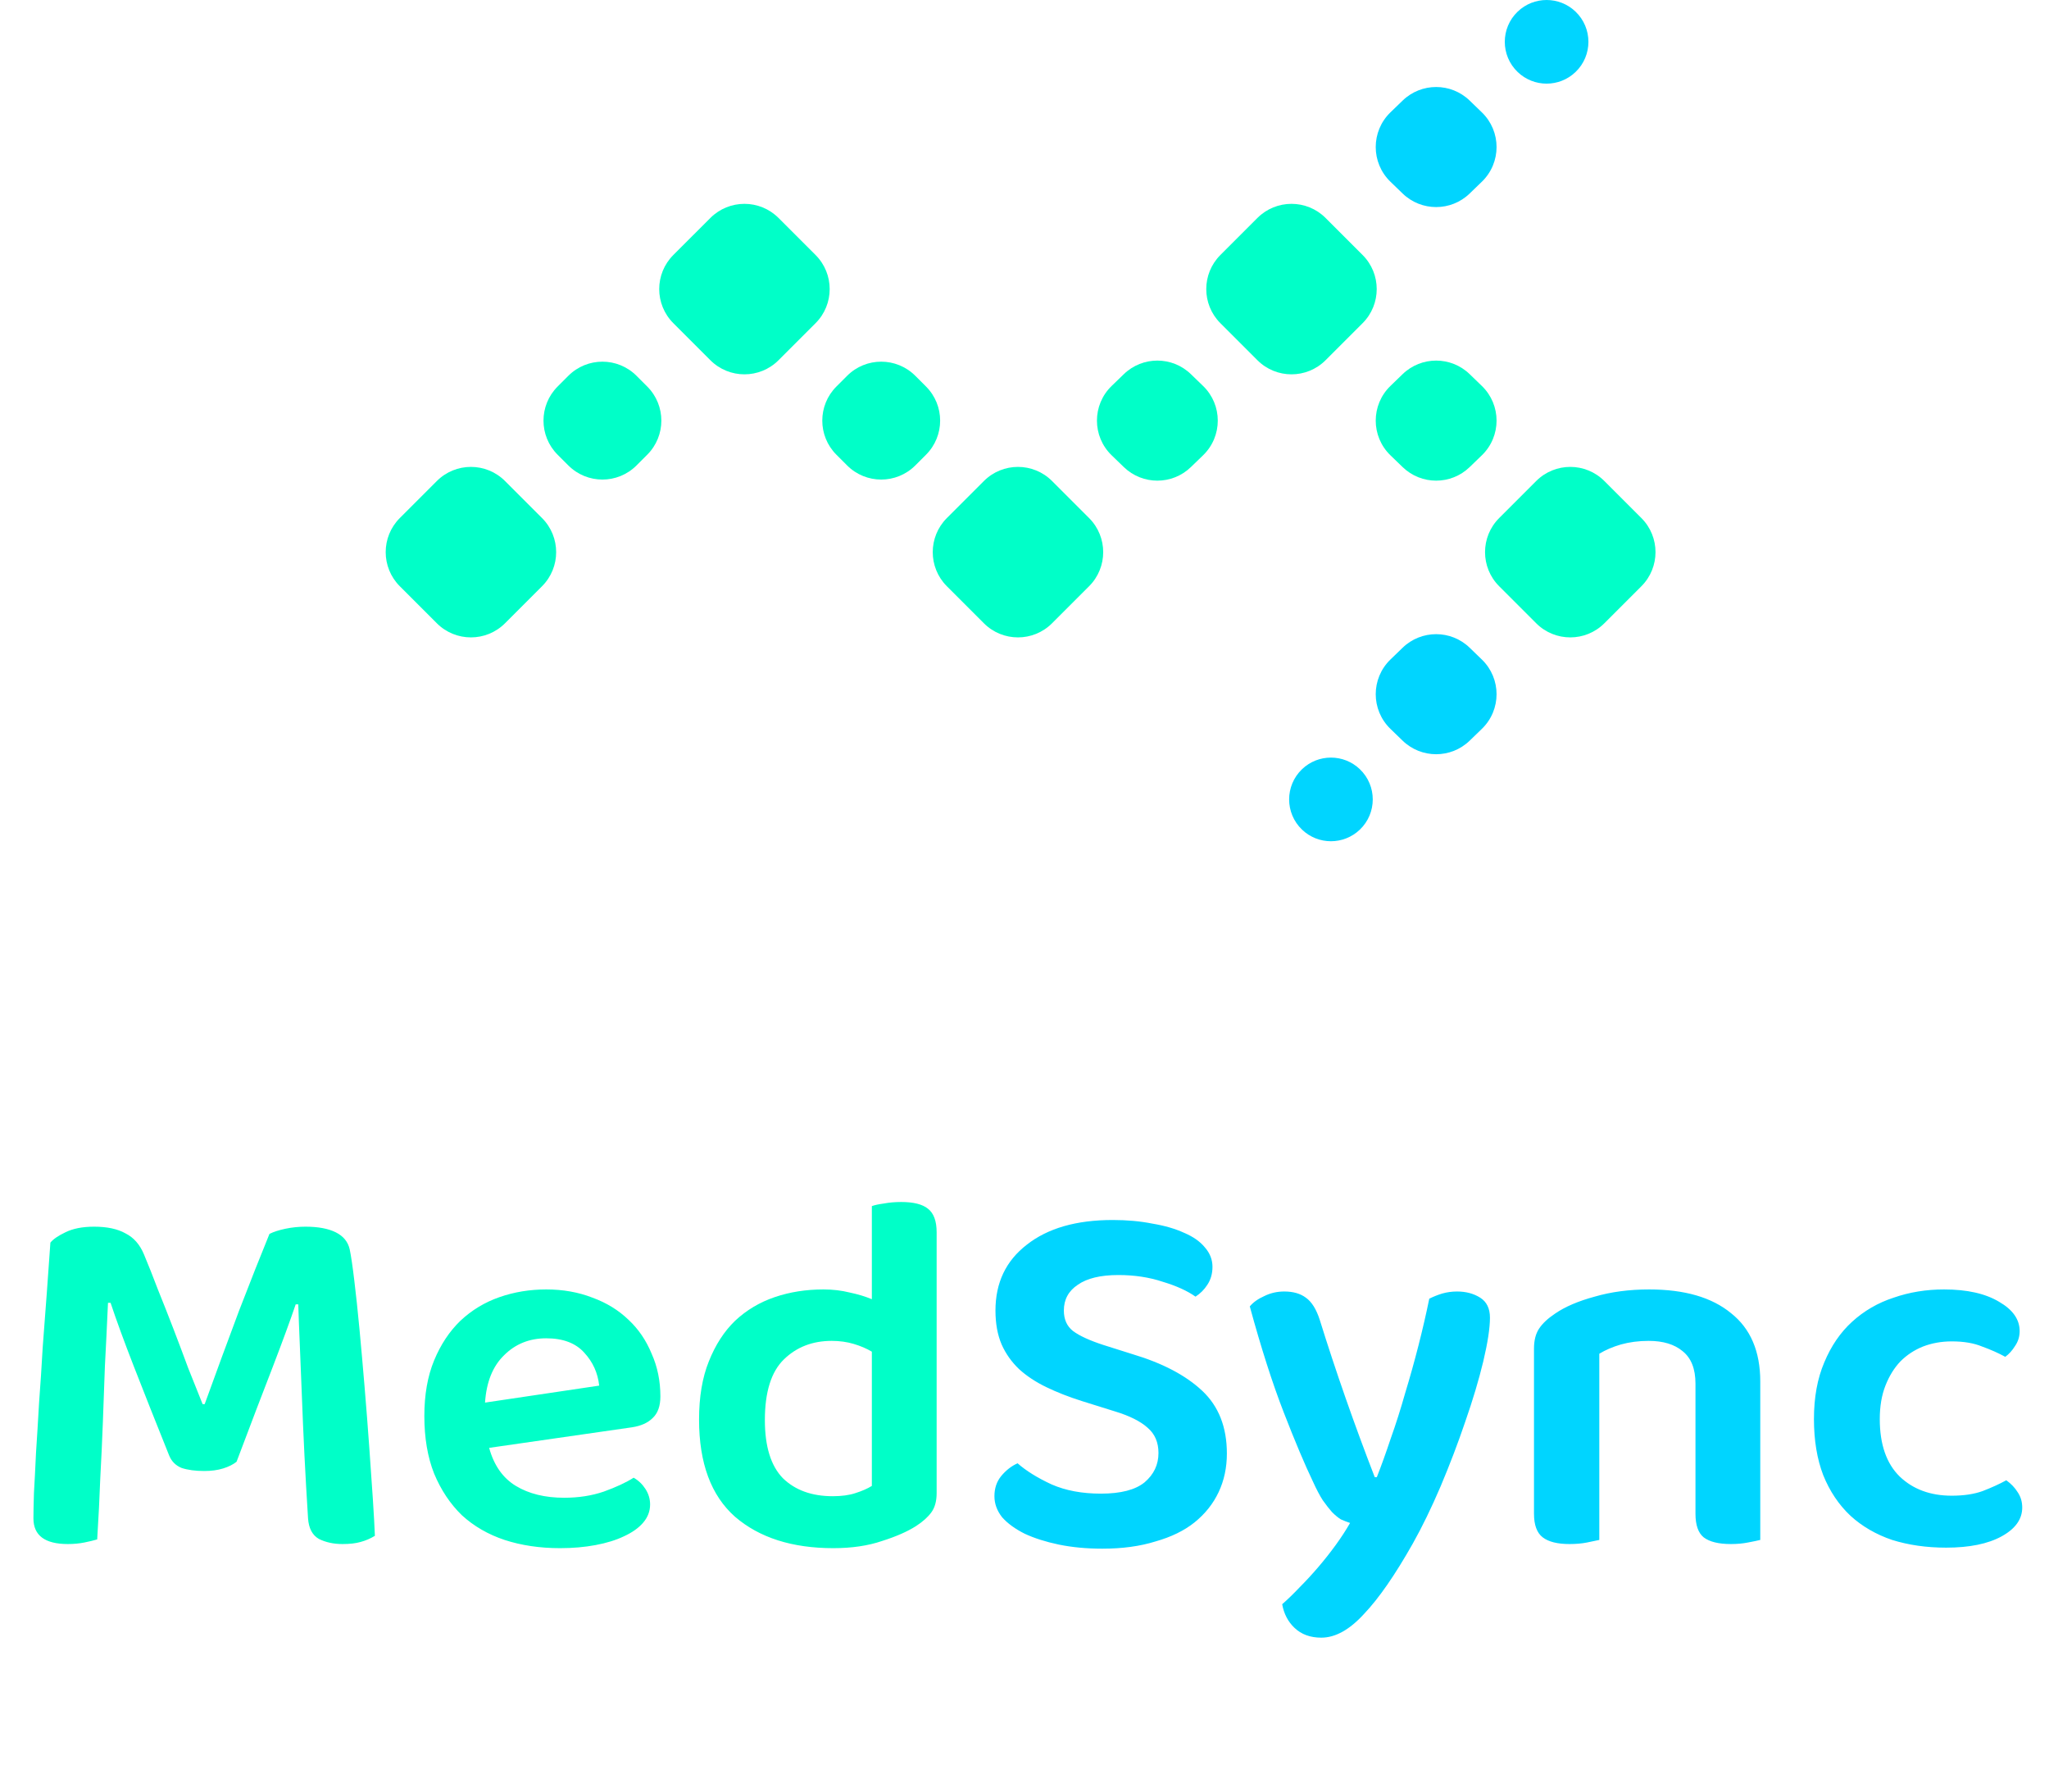 <svg width="255" height="223" viewBox="0 0 255 223" fill="none" xmlns="http://www.w3.org/2000/svg">
<path d="M88.405 27.121C90.748 24.778 94.547 24.778 96.89 27.121L101.497 31.728C103.84 34.071 103.84 37.87 101.497 40.213L96.89 44.82C94.547 47.163 90.748 47.163 88.405 44.82L83.798 40.213C81.454 37.87 81.454 34.071 83.797 31.728L88.405 27.121Z" fill="#00FFC8"/>
<path d="M164.97 27.121C162.627 24.778 158.828 24.778 156.485 27.121L151.878 31.728C149.535 34.071 149.535 37.87 151.878 40.213L156.485 44.82C158.828 47.163 162.627 47.163 164.97 44.82L169.577 40.213C171.92 37.87 171.92 34.071 169.577 31.728L164.97 27.121Z" fill="#00FFC8"/>
<path d="M130.93 59.852C128.587 57.509 124.788 57.509 122.445 59.852L117.838 64.459C115.495 66.802 115.495 70.601 117.838 72.944L122.445 77.551C124.788 79.894 128.587 79.894 130.93 77.551L135.537 72.944C137.88 70.601 137.88 66.802 135.537 64.459L130.93 59.852Z" fill="#00FFC8"/>
<path d="M70.73 46.76C73.073 44.416 76.872 44.416 79.215 46.76L80.549 48.094C82.892 50.437 82.892 54.236 80.549 56.579L79.215 57.913C76.872 60.256 73.073 60.256 70.73 57.913L69.396 56.579C67.053 54.236 67.053 50.437 69.396 48.094L70.73 46.76Z" fill="#00FFC8"/>
<path d="M105.425 46.76C107.768 44.416 111.567 44.416 113.91 46.76L115.244 48.094C117.587 50.437 117.587 54.236 115.244 56.579L113.91 57.913C111.567 60.256 107.768 60.256 105.425 57.913L104.091 56.579C101.748 54.236 101.748 50.437 104.091 48.094L105.425 46.76Z" fill="#00FFC8"/>
<path d="M182.902 46.555C180.576 44.304 176.883 44.304 174.557 46.555L173.038 48.025C170.602 50.383 170.602 54.29 173.038 56.648L174.557 58.117C176.883 60.369 180.576 60.369 182.902 58.117L184.421 56.648C186.858 54.29 186.858 50.383 184.421 48.025L182.902 46.555Z" fill="#00FFC8"/>
<path d="M148.207 46.555C145.881 44.304 142.188 44.304 139.862 46.555L138.343 48.025C135.907 50.383 135.907 54.29 138.343 56.648L139.862 58.117C142.188 60.369 145.881 60.369 148.207 58.117L149.726 56.648C152.163 54.29 152.163 50.383 149.726 48.025L148.207 46.555Z" fill="#00FFC8"/>
<path d="M182.902 12.515C180.576 10.263 176.883 10.263 174.557 12.515L173.038 13.984C170.602 16.342 170.602 20.25 173.038 22.608L174.557 24.077C176.883 26.328 180.576 26.328 182.902 24.077L184.421 22.608C186.858 20.25 186.858 16.342 184.421 13.984L182.902 12.515Z" fill="#00D5FF"/>
<path d="M196.073 1.443C194.062 -0.481 190.892 -0.481 188.88 1.443C186.737 3.492 186.737 6.915 188.88 8.964C190.892 10.888 194.062 10.888 196.073 8.964C198.216 6.915 198.216 3.492 196.073 1.443Z" fill="#00D5FF"/>
<path d="M169.234 95.708C167.222 93.784 164.052 93.784 162.04 95.708C159.898 97.758 159.898 101.18 162.04 103.229C164.052 105.153 167.222 105.153 169.234 103.229C171.376 101.18 171.376 97.758 169.234 95.708Z" fill="#00D5FF"/>
<path d="M182.902 80.595C180.576 78.344 176.883 78.344 174.557 80.595L173.038 82.065C170.602 84.423 170.602 88.33 173.038 90.688L174.557 92.158C176.883 94.409 180.576 94.409 182.902 92.158L184.421 90.688C186.858 88.33 186.858 84.423 184.421 82.065L182.902 80.595Z" fill="#00D5FF"/>
<path d="M54.364 59.852C56.708 57.509 60.507 57.509 62.85 59.852L67.457 64.459C69.8 66.802 69.8 70.601 67.457 72.944L62.85 77.551C60.507 79.894 56.708 79.894 54.364 77.551L49.757 72.944C47.414 70.601 47.414 66.802 49.757 64.459L54.364 59.852Z" fill="#00FFC8"/>
<path d="M199.665 59.852C197.322 57.509 193.523 57.509 191.18 59.852L186.573 64.459C184.229 66.802 184.229 70.601 186.573 72.944L191.18 77.551C193.523 79.894 197.322 79.894 199.665 77.551L204.272 72.944C206.615 70.601 206.615 66.802 204.272 64.459L199.665 59.852Z" fill="#00FFC8"/>
<path d="M29.44 181.88C29.013 182.222 28.459 182.499 27.776 182.712C27.093 182.926 26.304 183.032 25.408 183.032C24.299 183.032 23.36 182.904 22.592 182.648C21.867 182.35 21.355 181.838 21.056 181.112C19.307 176.76 17.835 173.048 16.64 169.976C15.445 166.904 14.485 164.28 13.76 162.104H13.44C13.312 164.963 13.184 167.587 13.056 169.976C12.971 172.366 12.885 174.712 12.8 177.016C12.715 179.278 12.608 181.582 12.48 183.928C12.395 186.275 12.267 188.814 12.096 191.544C11.669 191.672 11.136 191.8 10.496 191.928C9.856 192.056 9.173 192.12 8.448 192.12C5.589 192.12 4.16 191.054 4.16 188.92C4.16 188.238 4.181 187.192 4.224 185.784C4.309 184.334 4.395 182.67 4.48 180.792C4.608 178.872 4.736 176.782 4.864 174.52C5.035 172.259 5.184 169.976 5.312 167.672C5.483 165.368 5.653 163.107 5.824 160.888C5.995 158.627 6.144 156.536 6.272 154.616C6.613 154.19 7.232 153.763 8.128 153.336C9.067 152.867 10.261 152.632 11.712 152.632C13.333 152.632 14.635 152.91 15.616 153.464C16.64 153.976 17.408 154.851 17.92 156.088C18.475 157.411 19.051 158.862 19.648 160.44C20.288 162.019 20.928 163.64 21.568 165.304C22.208 166.968 22.827 168.611 23.424 170.232C24.064 171.811 24.661 173.304 25.216 174.712H25.472C26.923 170.702 28.352 166.819 29.76 163.064C31.211 159.31 32.469 156.131 33.536 153.528C34.048 153.272 34.709 153.059 35.52 152.888C36.331 152.718 37.163 152.632 38.016 152.632C39.595 152.632 40.853 152.867 41.792 153.336C42.731 153.806 43.307 154.51 43.52 155.448C43.691 156.259 43.883 157.56 44.096 159.352C44.309 161.102 44.523 163.107 44.736 165.368C44.949 167.63 45.163 170.04 45.376 172.6C45.589 175.16 45.781 177.635 45.952 180.024C46.123 182.371 46.272 184.526 46.4 186.488C46.528 188.451 46.613 189.987 46.656 191.096C46.101 191.438 45.504 191.694 44.864 191.864C44.267 192.035 43.52 192.12 42.624 192.12C41.515 192.12 40.533 191.907 39.68 191.48C38.869 191.011 38.421 190.158 38.336 188.92C38.165 186.232 38.016 183.608 37.888 181.048C37.76 178.446 37.653 175.992 37.568 173.688C37.483 171.384 37.397 169.272 37.312 167.352C37.227 165.39 37.163 163.704 37.12 162.296H36.8C36.117 164.302 35.179 166.862 33.984 169.976C32.789 173.048 31.275 177.016 29.44 181.88ZM60.874 180.152C61.471 182.328 62.581 183.907 64.202 184.888C65.823 185.87 67.829 186.36 70.218 186.36C72.01 186.36 73.653 186.104 75.146 185.592C76.682 185.038 77.919 184.462 78.858 183.864C79.455 184.206 79.946 184.675 80.33 185.272C80.714 185.87 80.906 186.51 80.906 187.192C80.906 188.046 80.607 188.814 80.01 189.496C79.455 190.136 78.666 190.691 77.642 191.16C76.661 191.63 75.487 191.992 74.122 192.248C72.757 192.504 71.285 192.632 69.706 192.632C67.189 192.632 64.885 192.291 62.794 191.608C60.746 190.926 58.975 189.902 57.482 188.536C56.031 187.128 54.879 185.4 54.026 183.352C53.215 181.304 52.81 178.915 52.81 176.184C52.81 173.539 53.215 171.235 54.026 169.272C54.837 167.31 55.925 165.667 57.29 164.344C58.698 163.022 60.319 162.04 62.154 161.4C63.989 160.76 65.93 160.44 67.978 160.44C70.069 160.44 71.989 160.782 73.738 161.464C75.487 162.104 76.981 163.022 78.218 164.216C79.455 165.368 80.415 166.776 81.098 168.44C81.823 170.062 82.186 171.832 82.186 173.752C82.186 174.947 81.866 175.843 81.226 176.44C80.629 177.038 79.775 177.422 78.666 177.592L60.874 180.152ZM67.978 166.52C65.887 166.52 64.138 167.224 62.73 168.632C61.322 169.998 60.533 171.96 60.362 174.52L74.57 172.408C74.399 170.83 73.781 169.464 72.714 168.312C71.647 167.118 70.069 166.52 67.978 166.52ZM116.566 185.784C116.566 186.766 116.352 187.555 115.926 188.152C115.499 188.75 114.859 189.326 114.006 189.88C112.939 190.563 111.531 191.182 109.782 191.736C108.032 192.334 106.006 192.632 103.702 192.632C98.582 192.632 94.507 191.331 91.478 188.728C88.491 186.083 86.998 182.051 86.998 176.632C86.998 173.816 87.403 171.406 88.213 169.4C89.024 167.352 90.112 165.667 91.478 164.344C92.885 163.022 94.528 162.04 96.406 161.4C98.283 160.76 100.31 160.44 102.486 160.44C103.638 160.44 104.726 160.568 105.75 160.824C106.774 161.038 107.691 161.315 108.502 161.656V150.072C108.843 149.944 109.334 149.838 109.974 149.752C110.656 149.624 111.382 149.56 112.15 149.56C113.686 149.56 114.795 149.838 115.478 150.392C116.203 150.947 116.566 151.928 116.566 153.336V185.784ZM108.502 168.184C107.862 167.8 107.115 167.48 106.262 167.224C105.408 166.968 104.491 166.84 103.51 166.84C101.12 166.84 99.136 167.608 97.558 169.144C95.979 170.68 95.189 173.198 95.189 176.696C95.189 179.982 95.936 182.392 97.43 183.928C98.966 185.422 101.035 186.168 103.638 186.168C104.747 186.168 105.686 186.04 106.454 185.784C107.264 185.528 107.947 185.23 108.502 184.888V168.184Z" fill="#00FFC8"/>
<path d="M137.006 185.848C139.481 185.848 141.294 185.379 142.446 184.44C143.598 183.459 144.174 182.243 144.174 180.792C144.174 179.47 143.726 178.424 142.83 177.656C141.934 176.846 140.569 176.163 138.734 175.608L134.638 174.328C133.017 173.816 131.545 173.24 130.222 172.6C128.899 171.96 127.769 171.214 126.83 170.36C125.891 169.464 125.166 168.44 124.654 167.288C124.142 166.094 123.886 164.686 123.886 163.064C123.886 159.608 125.187 156.878 127.79 154.872C130.393 152.824 133.955 151.8 138.478 151.8C140.27 151.8 141.913 151.95 143.406 152.248C144.942 152.504 146.265 152.888 147.374 153.4C148.483 153.87 149.337 154.467 149.934 155.192C150.574 155.918 150.894 156.728 150.894 157.624C150.894 158.478 150.681 159.224 150.254 159.864C149.87 160.462 149.379 160.952 148.782 161.336C147.758 160.611 146.393 159.992 144.686 159.48C143.022 158.926 141.187 158.648 139.182 158.648C136.963 158.648 135.278 159.054 134.126 159.864C132.974 160.632 132.398 161.699 132.398 163.064C132.398 164.174 132.782 165.027 133.55 165.624C134.361 166.222 135.619 166.798 137.326 167.352L140.974 168.504C144.686 169.614 147.566 171.128 149.614 173.048C151.662 174.968 152.686 177.571 152.686 180.856C152.686 182.606 152.345 184.206 151.662 185.656C150.979 187.107 149.977 188.366 148.654 189.432C147.374 190.456 145.753 191.246 143.79 191.8C141.87 192.398 139.673 192.696 137.198 192.696C135.235 192.696 133.422 192.526 131.758 192.184C130.137 191.843 128.729 191.395 127.534 190.84C126.339 190.243 125.401 189.56 124.718 188.792C124.078 187.982 123.758 187.107 123.758 186.168C123.758 185.187 124.035 184.355 124.59 183.672C125.187 182.947 125.87 182.414 126.638 182.072C127.705 183.011 129.113 183.886 130.862 184.696C132.611 185.464 134.659 185.848 137.006 185.848ZM163.41 184.376C162.386 182.243 161.17 179.363 159.762 175.736C158.354 172.11 156.946 167.715 155.538 162.552C155.964 162.04 156.562 161.614 157.33 161.272C158.098 160.888 158.93 160.696 159.826 160.696C160.935 160.696 161.831 160.952 162.514 161.464C163.239 161.976 163.815 162.894 164.242 164.216C166.247 170.659 168.53 177.187 171.09 183.8H171.346C171.9 182.392 172.476 180.792 173.074 179C173.714 177.208 174.311 175.331 174.866 173.368C175.463 171.406 176.018 169.422 176.53 167.416C177.042 165.411 177.49 163.47 177.874 161.592C178.386 161.336 178.919 161.123 179.474 160.952C180.071 160.782 180.69 160.696 181.33 160.696C182.439 160.696 183.399 160.952 184.21 161.464C185.02 161.976 185.426 162.808 185.426 163.96C185.426 165.24 185.148 167.054 184.594 169.4C184.039 171.704 183.292 174.2 182.354 176.888C181.458 179.534 180.434 182.222 179.282 184.952C178.13 187.64 176.978 190.008 175.826 192.056C173.607 195.982 171.58 198.904 169.746 200.824C167.954 202.787 166.183 203.768 164.434 203.768C163.068 203.768 161.959 203.363 161.106 202.552C160.295 201.784 159.783 200.803 159.57 199.608C160.252 199.011 160.978 198.307 161.746 197.496C162.514 196.728 163.282 195.896 164.05 195C164.818 194.104 165.543 193.187 166.226 192.248C166.908 191.31 167.506 190.392 168.018 189.496C167.634 189.368 167.25 189.219 166.866 189.048C166.524 188.835 166.162 188.536 165.778 188.152C165.436 187.768 165.052 187.278 164.626 186.68C164.242 186.083 163.836 185.315 163.41 184.376ZM211.003 172.152C211.003 170.318 210.47 168.974 209.403 168.12C208.379 167.267 206.971 166.84 205.179 166.84C203.942 166.84 202.79 166.99 201.723 167.288C200.699 167.587 199.803 167.971 199.035 168.44V191.608C198.651 191.694 198.139 191.8 197.499 191.928C196.859 192.056 196.134 192.12 195.323 192.12C193.83 192.12 192.72 191.843 191.995 191.288C191.27 190.734 190.907 189.752 190.907 188.344V167.8C190.907 166.776 191.12 165.944 191.547 165.304C191.974 164.664 192.635 164.046 193.531 163.448C194.768 162.595 196.411 161.891 198.459 161.336C200.507 160.739 202.768 160.44 205.243 160.44C209.638 160.44 213.03 161.422 215.419 163.384C217.851 165.304 219.067 168.142 219.067 171.896V191.608C218.726 191.694 218.214 191.8 217.531 191.928C216.891 192.056 216.187 192.12 215.419 192.12C213.883 192.12 212.752 191.843 212.027 191.288C211.344 190.734 211.003 189.752 211.003 188.344V172.152ZM242.9 166.904C241.62 166.904 240.425 167.118 239.316 167.544C238.249 167.971 237.31 168.59 236.5 169.4C235.732 170.211 235.113 171.214 234.644 172.408C234.174 173.603 233.94 174.99 233.94 176.568C233.94 179.726 234.772 182.115 236.436 183.736C238.1 185.315 240.254 186.104 242.9 186.104C244.393 186.104 245.673 185.912 246.74 185.528C247.849 185.102 248.83 184.654 249.684 184.184C250.281 184.611 250.75 185.102 251.092 185.656C251.476 186.211 251.668 186.851 251.668 187.576C251.668 189.027 250.814 190.222 249.108 191.16C247.401 192.099 245.097 192.568 242.196 192.568C239.764 192.568 237.524 192.248 235.476 191.608C233.47 190.926 231.742 189.923 230.292 188.6C228.841 187.235 227.71 185.55 226.9 183.544C226.132 181.539 225.748 179.214 225.748 176.568C225.748 173.88 226.174 171.534 227.028 169.528C227.881 167.48 229.033 165.795 230.484 164.472C231.977 163.107 233.705 162.104 235.668 161.464C237.63 160.782 239.721 160.44 241.94 160.44C244.798 160.44 247.081 160.952 248.788 161.976C250.494 162.958 251.348 164.174 251.348 165.624C251.348 166.307 251.156 166.926 250.772 167.48C250.43 168.035 250.025 168.483 249.556 168.824C248.702 168.355 247.742 167.928 246.676 167.544C245.652 167.118 244.393 166.904 242.9 166.904Z" fill="#00D5FF"/>
</svg>
